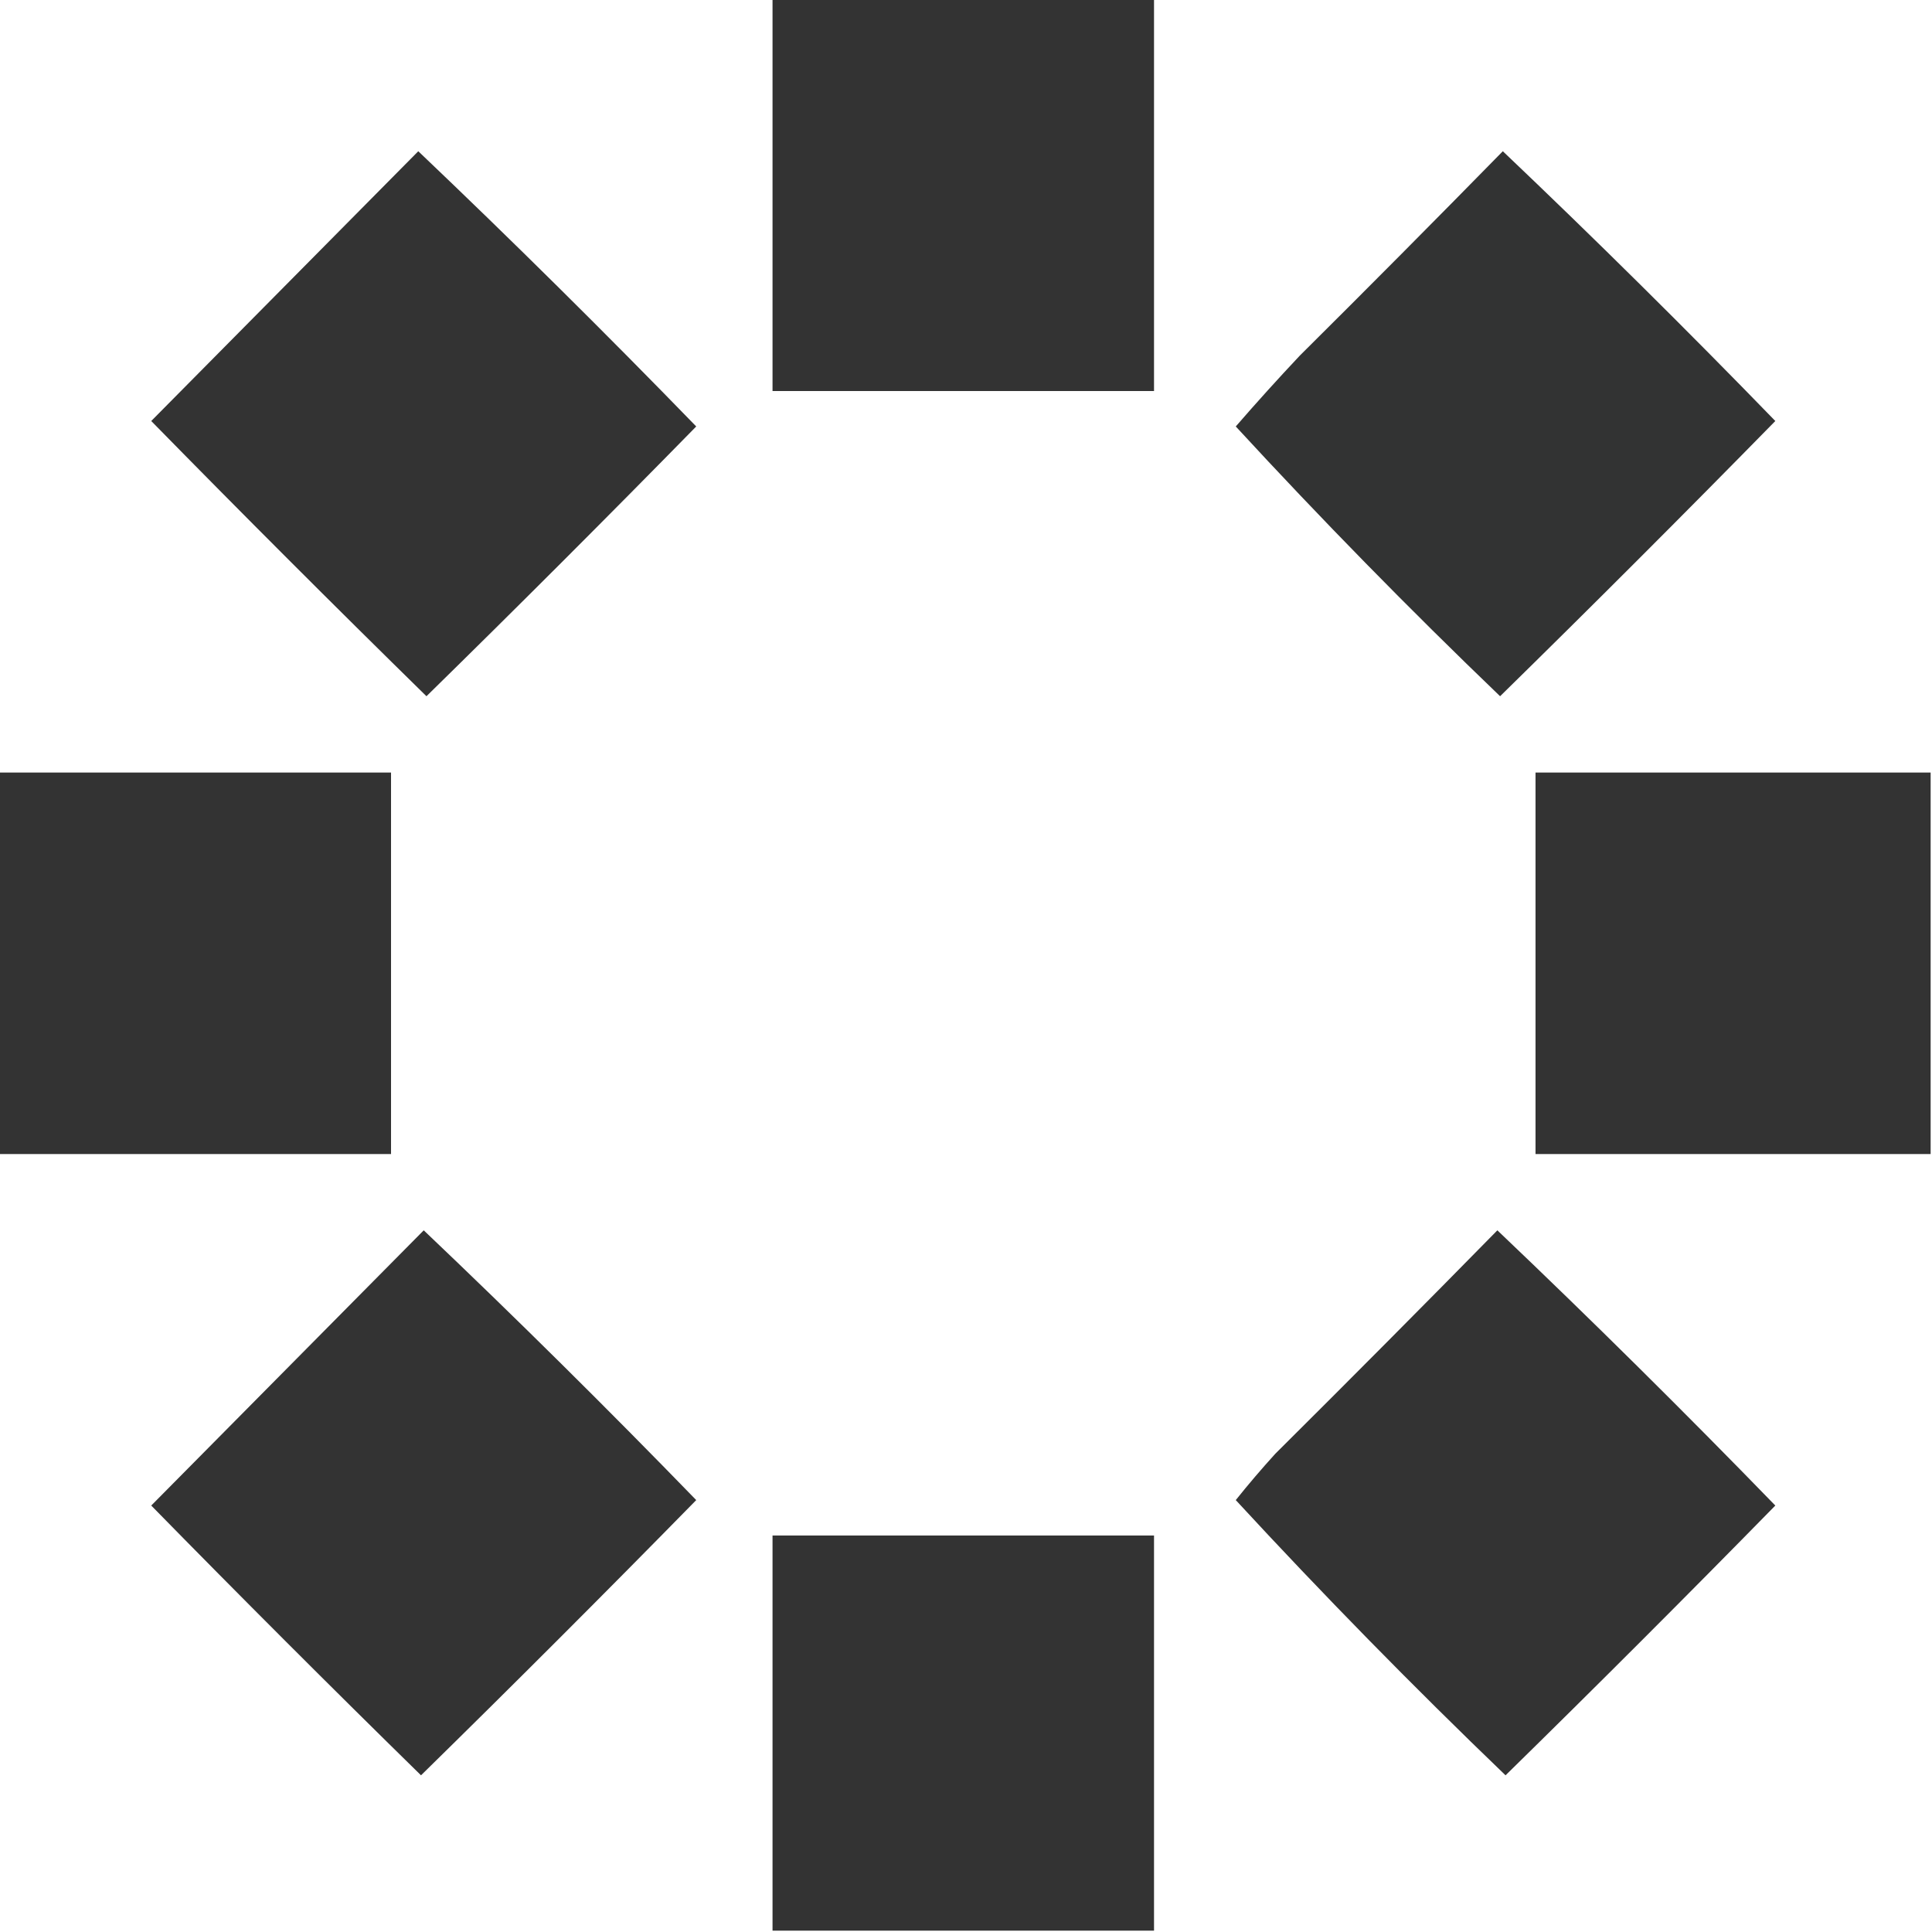 <?xml version="1.0" encoding="UTF-8"?>
<!DOCTYPE svg PUBLIC "-//W3C//DTD SVG 1.1//EN" "http://www.w3.org/Graphics/SVG/1.1/DTD/svg11.dtd">
<svg xmlns="http://www.w3.org/2000/svg" version="1.1" width="709px" height="709px" style="shape-rendering:geometricPrecision; text-rendering:geometricPrecision; image-rendering:optimizeQuality; fill-rule:evenodd; clip-rule:evenodd" xmlns:xlink="http://www.w3.org/1999/xlink">
<g><path style="opacity:1" fill="#333333" d="M 283.5,-0.5 C 330.167,-0.5 376.833,-0.5 423.5,-0.5C 423.5,47.5 423.5,95.5 423.5,143.5C 376.833,143.5 330.167,143.5 283.5,143.5C 283.5,95.5 283.5,47.5 283.5,-0.5 Z"/></g>
<g><path style="opacity:1" fill="#333333" d="M 153.5,55.5 C 188.096,88.429 222.096,122.096 255.5,156.5C 222.833,189.833 189.833,222.833 156.5,255.5C 122.5,222.167 88.833,188.5 55.5,154.5C 88.188,121.479 120.854,88.479 153.5,55.5 Z"/></g>
<g><path style="opacity:1" fill="#323333" d="M 551.5,55.5 C 585.43,87.762 618.763,120.762 651.5,154.5C 618.167,188.5 584.5,222.167 550.5,255.5C 517.107,223.441 484.774,190.441 453.5,156.5C 461.148,147.684 468.982,139.017 477,130.5C 502.035,105.632 526.868,80.632 551.5,55.5 Z"/></g>
<g><path style="opacity:1" fill="#333333" d="M -0.5,283.5 C 47.5,283.5 95.5,283.5 143.5,283.5C 143.5,330.167 143.5,376.833 143.5,423.5C 95.5,423.5 47.5,423.5 -0.5,423.5C -0.5,376.833 -0.5,330.167 -0.5,283.5 Z"/></g>
<g><path style="opacity:1" fill="#333333" d="M 708.5,283.5 C 708.5,330.167 708.5,376.833 708.5,423.5C 660.167,423.5 611.833,423.5 563.5,423.5C 563.5,376.833 563.5,330.167 563.5,283.5C 611.833,283.5 660.167,283.5 708.5,283.5 Z"/></g>
<g><path style="opacity:1" fill="#333333" d="M 155.5,451.5 C 189.43,483.762 222.763,516.762 255.5,550.5C 222.167,584.5 188.5,618.167 154.5,651.5C 121.167,618.833 88.167,585.833 55.5,552.5C 88.854,518.812 122.188,485.146 155.5,451.5 Z"/></g>
<g><path style="opacity:1" fill="#333333" d="M 549.5,451.5 C 584.096,484.429 618.096,518.096 651.5,552.5C 618.833,585.833 585.833,618.833 552.5,651.5C 518.44,618.775 485.44,585.108 453.5,550.5C 458.146,544.686 462.979,539.02 468,533.5C 495.368,506.299 522.535,478.965 549.5,451.5 Z"/></g>
<g><path style="opacity:1" fill="#333333" d="M 423.5,708.5 C 376.833,708.5 330.167,708.5 283.5,708.5C 283.5,660.167 283.5,611.833 283.5,563.5C 330.167,563.5 376.833,563.5 423.5,563.5C 423.5,611.833 423.5,660.167 423.5,708.5 Z"/></g>
</svg>

